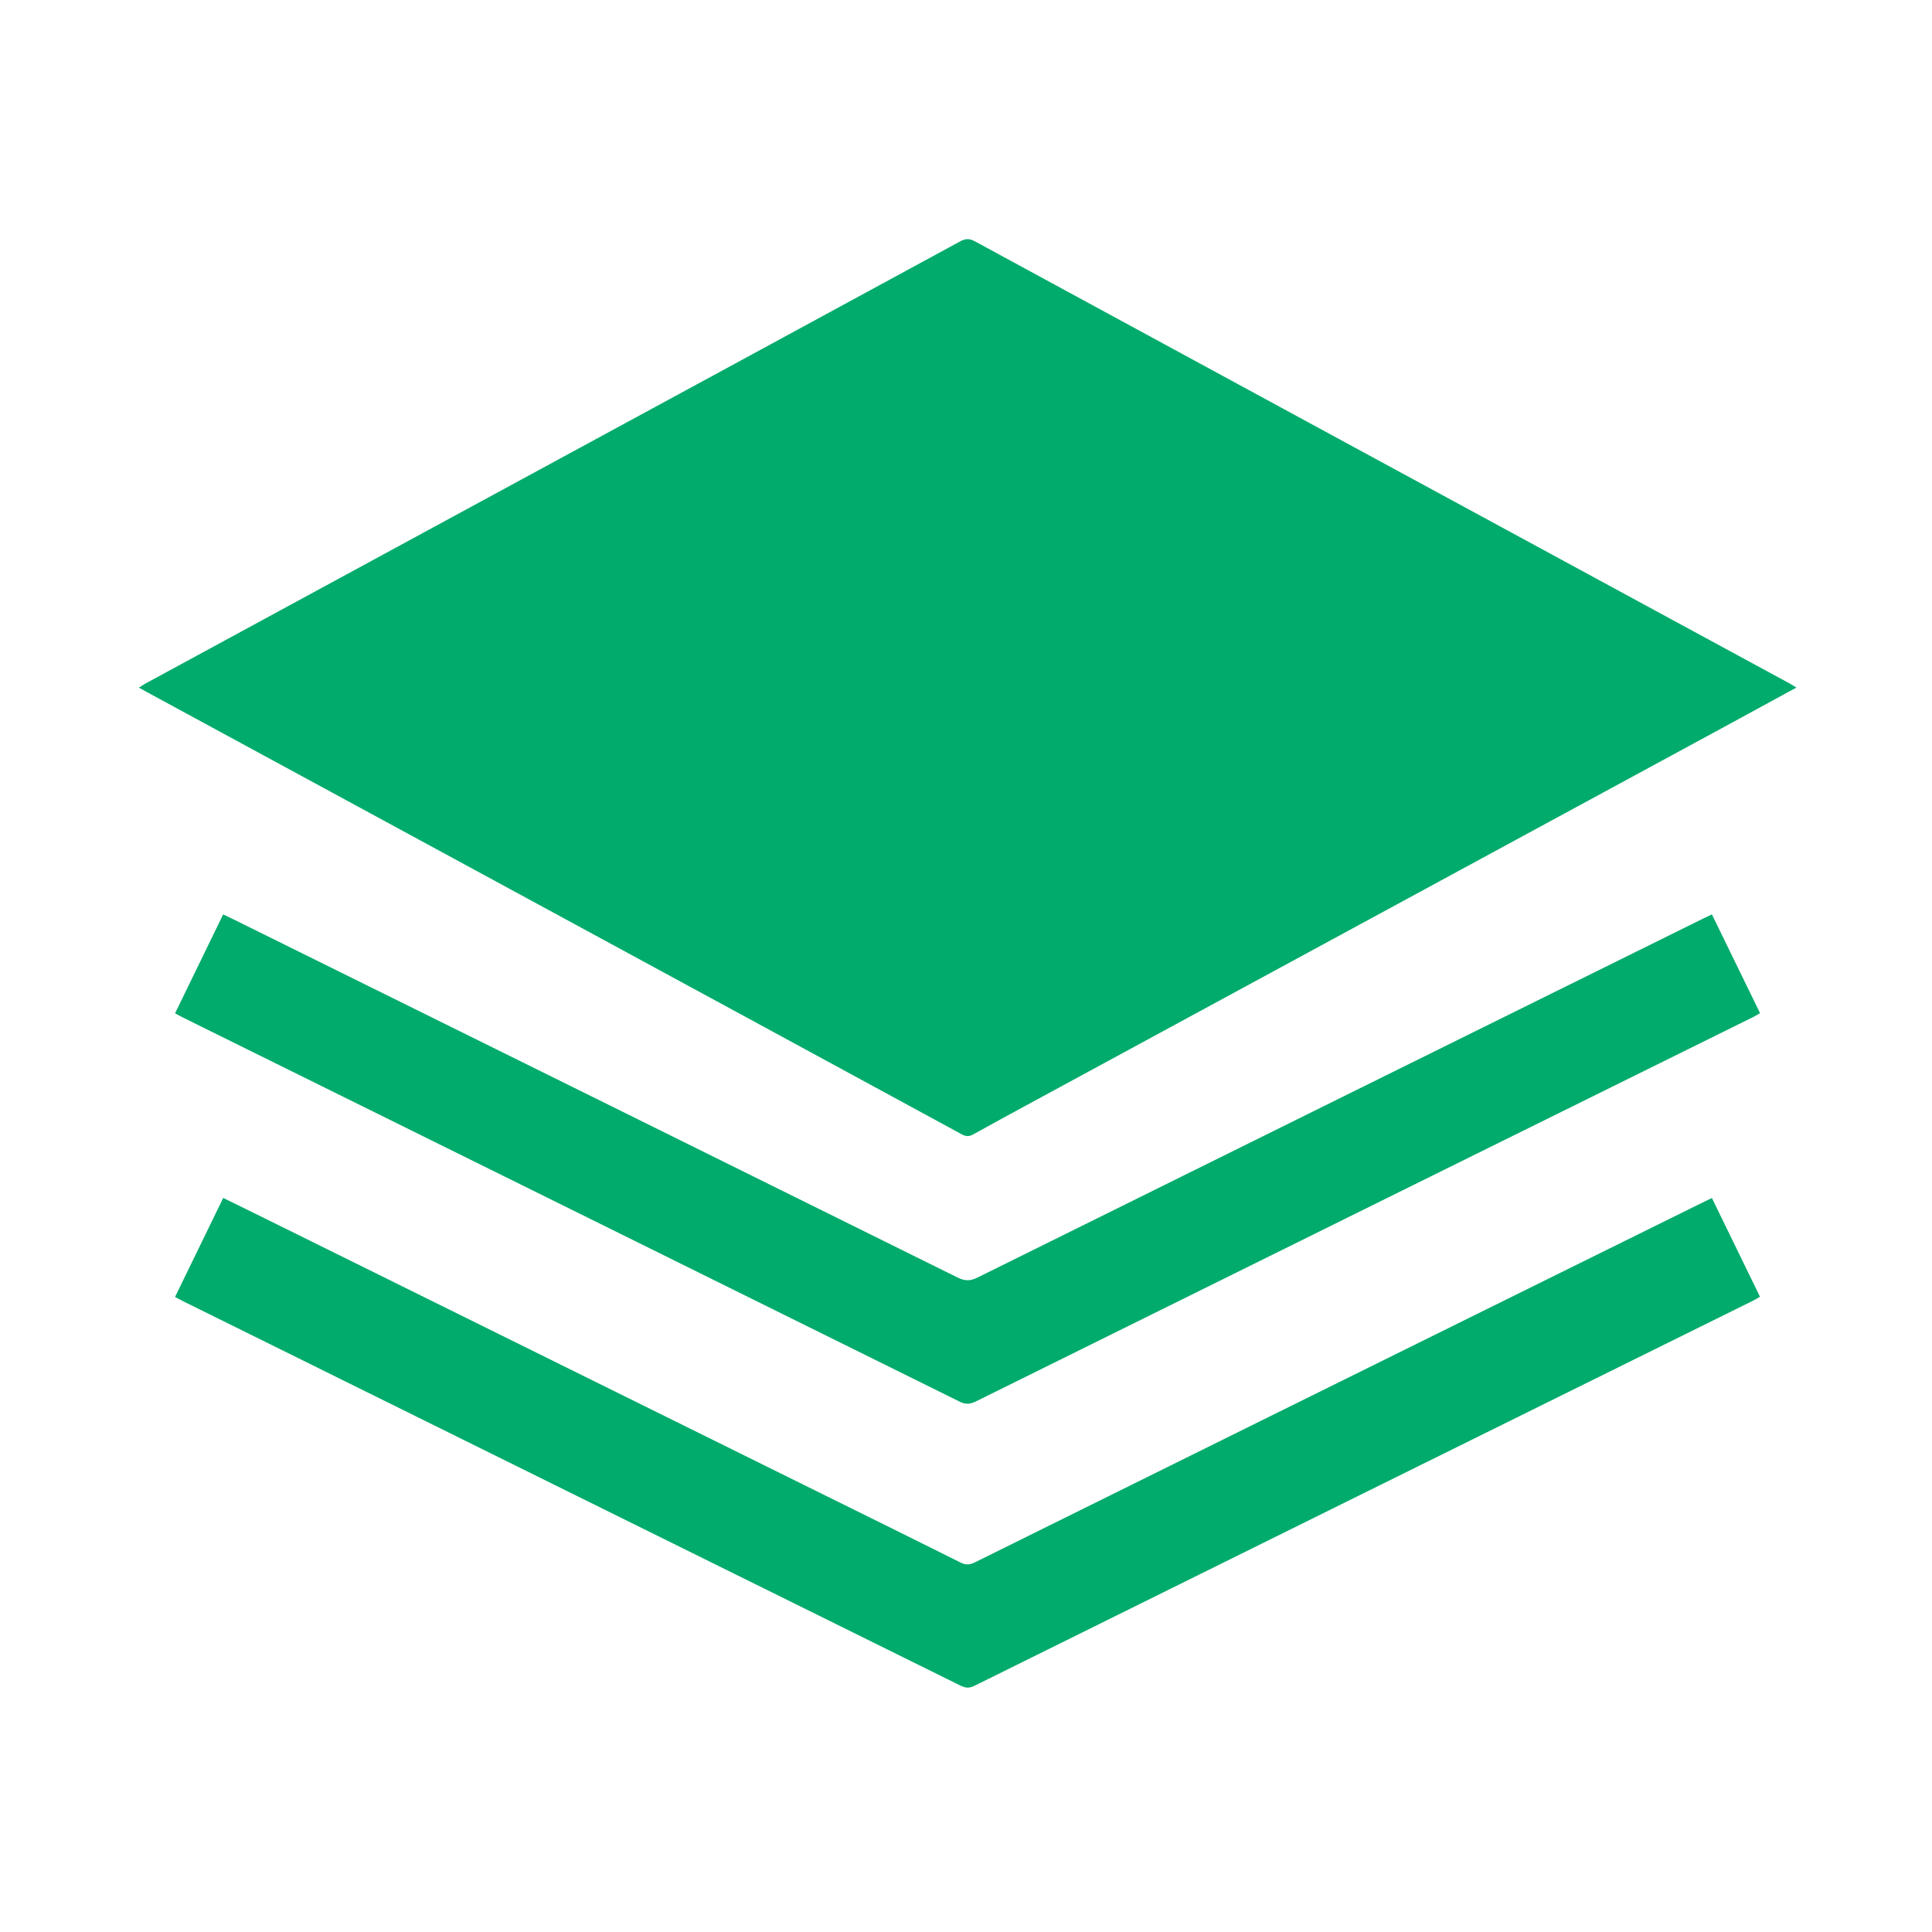 <?xml version="1.0" standalone="no"?><!DOCTYPE svg PUBLIC "-//W3C//DTD SVG 1.1//EN" "http://www.w3.org/Graphics/SVG/1.1/DTD/svg11.dtd"><svg t="1498656676433" class="icon" style="" viewBox="0 0 1024 1024" version="1.1" xmlns="http://www.w3.org/2000/svg" p-id="10150" xmlns:xlink="http://www.w3.org/1999/xlink" width="200" height="200"><defs><style type="text/css"></style></defs><path d="M509.873 601.265c2.193 1.192 3.847 1.151 5.99-0.039 11.199-6.227 22.468-12.327 33.733-18.437 120.442-65.313 240.888-130.616 361.329-195.928 13.529-7.336 27.035-14.715 41.222-22.437-1.824-1.088-2.951-1.815-4.128-2.453-22.526-12.226-45.061-24.437-67.589-36.658-121.268-65.789-242.542-131.567-363.769-197.433-2.867-1.557-4.964-1.463-7.769 0.063-77.375 42.064-154.799 84.034-232.21 126.030-66.505 36.080-133.005 72.172-199.501 108.269-1.089 0.591-2.111 1.305-3.558 2.206 1.813 1.013 2.989 1.688 4.179 2.333 64.946 35.238 129.894 70.474 194.842 105.711 79.086 42.908 158.176 85.81 237.23 128.776z" p-id="10151" fill="#00ab6b"></path><path d="M902.576 486.927c-128.183 63.372-256.37 126.728-384.498 190.211-3.835 1.9-6.723 1.869-10.539-0.022-128.256-63.533-256.57-126.947-384.877-190.373-1.319-0.653-2.66-1.266-4.38-2.082-8.569 17.615-16.995 34.94-25.486 52.399 1.602 0.878 2.645 1.499 3.729 2.035 137.347 67.898 274.704 135.776 412.011 203.757 3.17 1.569 5.533 1.496 8.646-0.044 137.313-67.967 274.67-135.846 412.016-203.745 1.166-0.577 2.274-1.273 3.666-2.059-8.576-17.596-16.977-34.83-25.514-52.343-1.861 0.882-3.327 1.552-4.773 2.266z" p-id="10152" fill="#00ab6b"></path><path d="M903.003 637.058c-35.933 17.752-71.867 35.499-107.795 53.261-92.873 45.914-185.747 91.823-278.585 137.807-2.708 1.342-4.799 1.411-7.547 0.036-23.769-11.9-47.619-23.637-71.447-35.419-99.224-49.061-198.448-98.123-297.675-147.179-7.072-3.497-14.164-6.957-21.642-10.628-8.562 17.593-16.997 34.927-25.538 52.475 1.673 0.891 2.842 1.552 4.043 2.146 137.353 67.907 274.711 135.803 412.044 203.747 2.585 1.279 4.623 1.688 7.498 0.263 137.552-68.117 275.159-136.124 412.756-204.154 1.171-0.579 2.276-1.288 3.72-2.114-8.567-17.581-16.965-34.814-25.495-52.321-1.683 0.807-3.018 1.43-4.339 2.082z" p-id="10153" fill="#00ab6b"></path></svg>